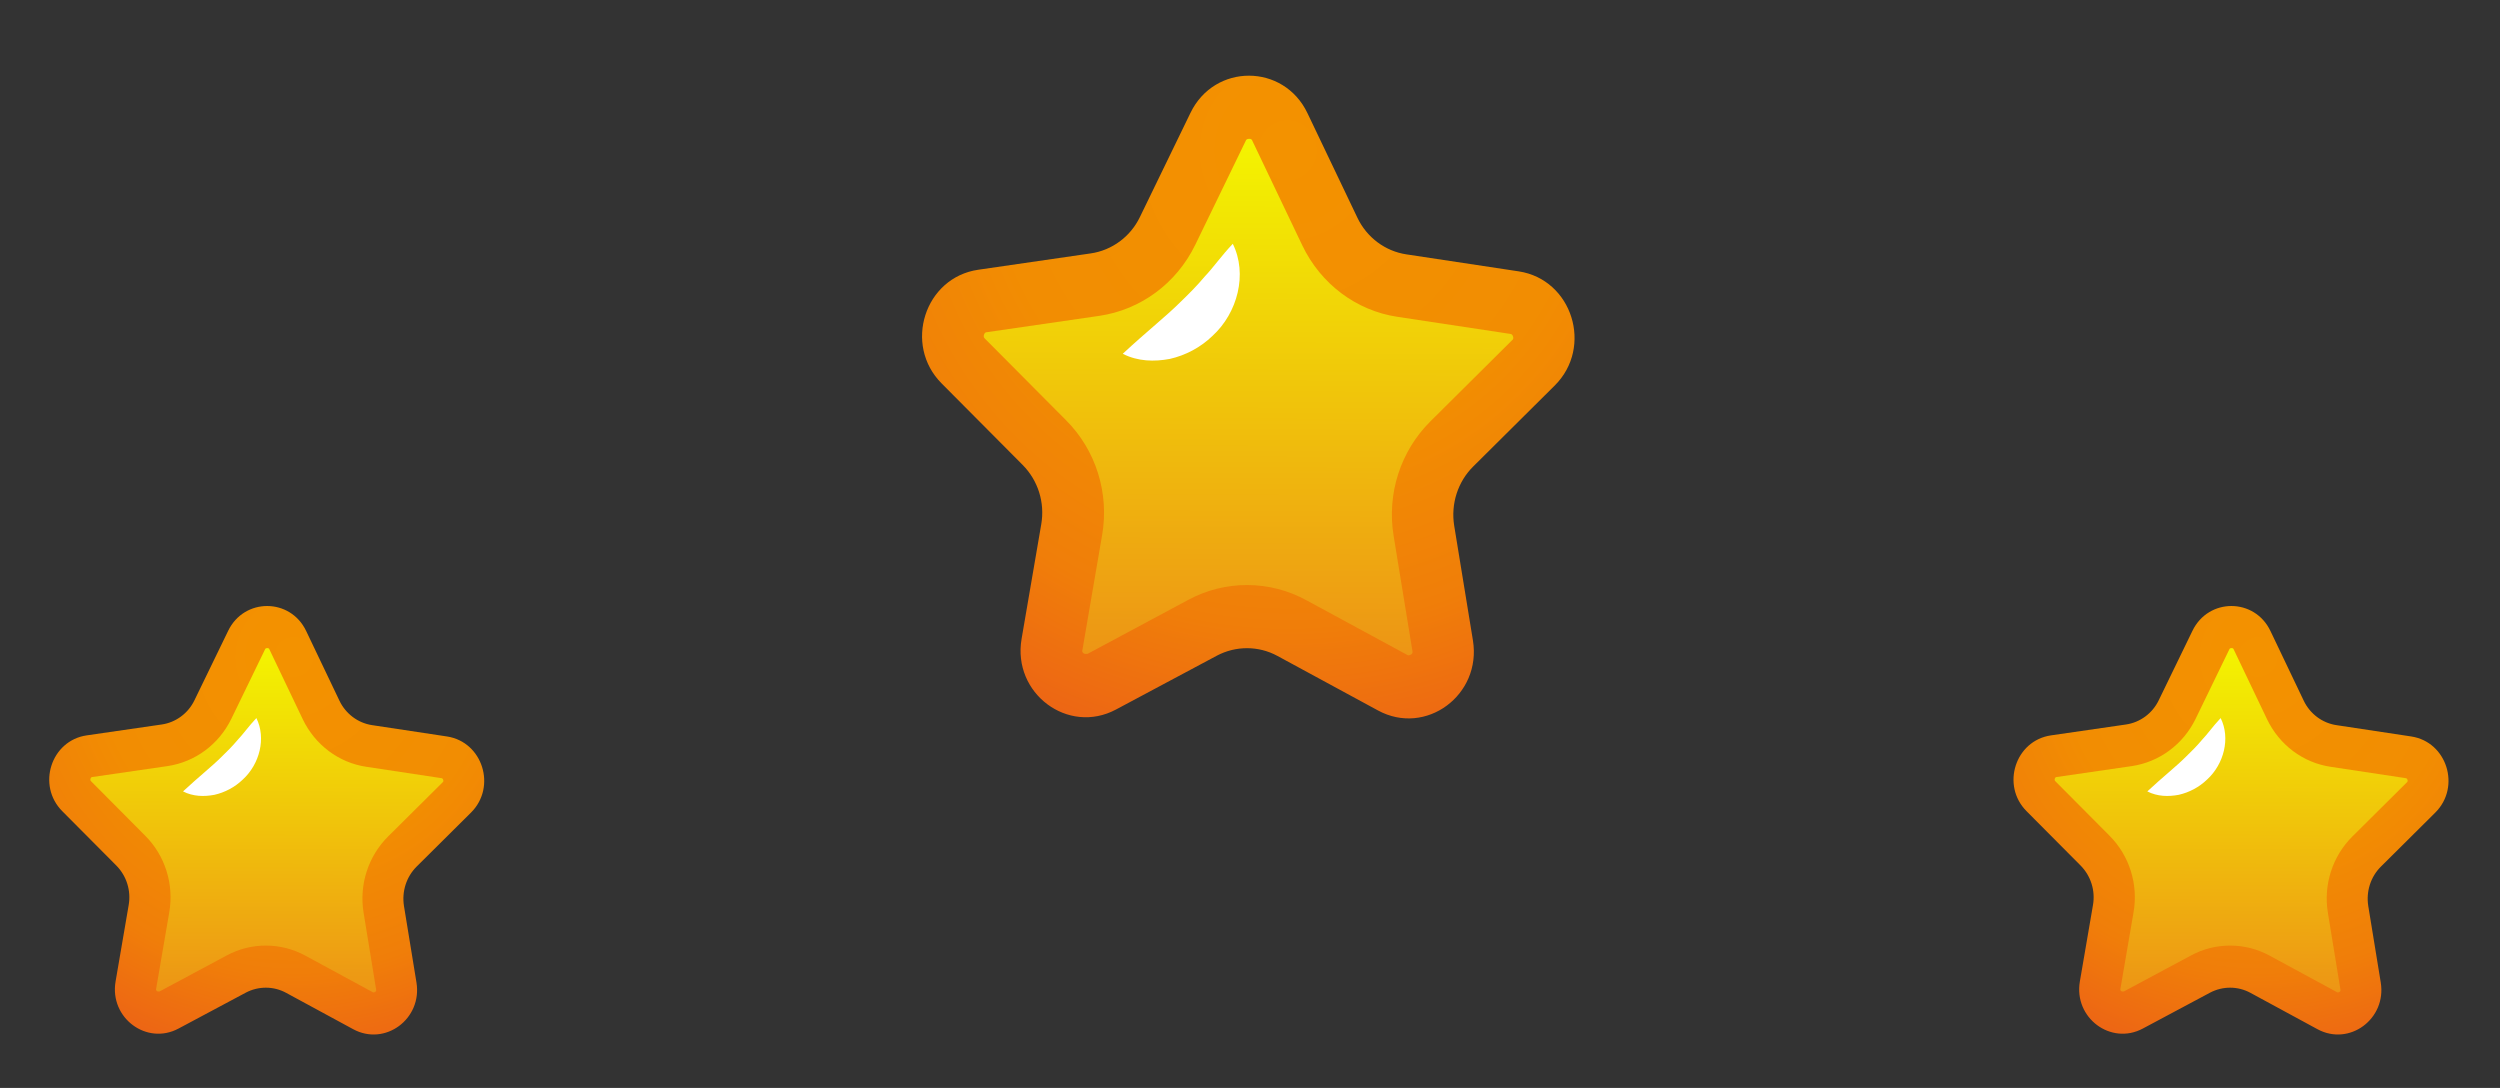 <svg width="216" height="94" viewBox="0 0 216 94" fill="none" xmlns="http://www.w3.org/2000/svg">
<rect x="0" y="0" width="216" height="94" fill="#333333" stroke="none"/>
<path d="M112.964 9.776L117.281 18.814C118.096 20.519 119.685 21.703 121.512 21.977L131.23 23.447C135.844 24.16 137.672 29.985 134.331 33.308L127.282 40.309C125.949 41.634 125.345 43.534 125.64 45.408L127.261 55.33C128.027 60.052 123.192 63.629 119.061 61.385L110.38 56.677C108.743 55.783 106.773 55.782 105.128 56.655L96.421 61.303C92.28 63.515 87.456 59.907 88.265 55.197L89.964 45.295C90.288 43.423 89.692 41.519 88.361 40.174L81.361 33.133C78.025 29.791 79.892 23.975 84.525 23.305L94.239 21.894C96.07 21.63 97.67 20.451 98.486 18.756L102.854 9.758C104.931 5.453 110.915 5.474 112.964 9.776Z" fill="url(#paint0_radial_666_44965)"/>
<path d="M121.706 56.622C121.669 56.623 121.612 56.605 121.555 56.569L112.874 51.862C111.313 51.004 109.556 50.554 107.774 50.548C106.011 50.541 104.241 50.975 102.67 51.827L93.964 56.494C93.907 56.496 93.87 56.497 93.814 56.498C93.683 56.502 93.606 56.447 93.548 56.371C93.509 56.315 93.489 56.277 93.523 56.142L95.222 46.24C95.854 42.611 94.683 38.879 92.1 36.303L85.1 29.262C85.023 29.187 84.964 29.112 85.015 28.919C85.085 28.724 85.178 28.703 85.272 28.7L94.986 27.289C98.554 26.764 101.643 24.486 103.259 21.174L107.627 12.175C107.662 12.079 107.716 12 107.923 11.994C108.129 11.988 108.169 12.083 108.209 12.178L112.525 21.216C114.116 24.532 117.18 26.846 120.758 27.377L130.476 28.847C130.57 28.863 130.665 28.88 130.726 29.07C130.788 29.26 130.715 29.339 130.641 29.399L123.593 36.4C121 38.971 119.807 42.674 120.413 46.325L122.034 56.248C122.056 56.382 122.038 56.42 121.984 56.499C121.893 56.578 121.763 56.62 121.706 56.622Z" fill="url(#paint1_linear_666_44965)"/>
<path d="M97.007 30.567C99.107 28.609 100.682 27.399 102.051 26.036C102.744 25.364 103.419 24.692 104.094 23.886C104.844 23.099 105.481 22.158 106.513 21.064C107.806 23.675 106.925 27.035 104.769 29.012C103.719 30.03 102.425 30.702 101.076 31.009C99.745 31.259 98.32 31.239 97.007 30.567Z" fill="white"/>
<path d="M26.452 54.517L29.329 60.543C29.873 61.68 30.932 62.469 32.15 62.652L38.629 63.632C41.705 64.107 42.924 67.99 40.696 70.205L35.997 74.873C35.109 75.756 34.706 77.022 34.902 78.272L35.983 84.887C36.494 88.035 33.27 90.419 30.516 88.923L24.729 85.785C23.638 85.189 22.325 85.188 21.228 85.77L15.423 88.868C12.663 90.343 9.446 87.938 9.986 84.798L11.118 78.197C11.334 76.949 10.937 75.68 10.05 74.783L5.383 70.089C3.159 67.861 4.404 63.983 7.492 63.536L13.969 62.596C15.189 62.42 16.256 61.634 16.8 60.504L19.712 54.505C21.097 51.636 25.086 51.649 26.452 54.517Z" fill="url(#paint2_radial_666_44965)"/>
<path d="M32.28 85.747C32.255 85.748 32.217 85.736 32.179 85.712L26.392 82.574C25.351 82.002 24.18 81.702 22.992 81.698C21.816 81.693 20.637 81.983 19.589 82.551L13.785 85.662C13.747 85.663 13.722 85.664 13.685 85.665C13.598 85.667 13.546 85.63 13.508 85.58C13.482 85.543 13.468 85.517 13.491 85.427L14.624 78.826C15.045 76.406 14.265 73.919 12.542 72.201L7.875 67.507C7.824 67.457 7.785 67.407 7.819 67.278C7.866 67.149 7.928 67.134 7.99 67.133L14.466 66.192C16.845 65.842 18.904 64.323 19.982 62.116L22.894 56.116C22.917 56.052 22.953 55.999 23.091 55.995C23.228 55.992 23.255 56.055 23.282 56.118L26.159 62.144C27.22 64.354 29.263 65.896 31.648 66.251L38.127 67.231C38.189 67.242 38.252 67.252 38.293 67.379C38.334 67.506 38.285 67.559 38.237 67.599L33.538 72.266C31.809 73.98 31.014 76.449 31.418 78.883L32.498 85.498C32.513 85.587 32.501 85.613 32.465 85.665C32.404 85.718 32.318 85.746 32.28 85.747Z" fill="url(#paint3_linear_666_44965)"/>
<path d="M15.814 68.378C17.214 67.072 18.264 66.266 19.176 65.357C19.639 64.909 20.088 64.461 20.538 63.924C21.038 63.399 21.463 62.772 22.151 62.042C23.013 63.783 22.426 66.023 20.988 67.341C20.288 68.02 19.426 68.468 18.526 68.672C17.639 68.839 16.689 68.826 15.814 68.378Z" fill="white"/>
<path d="M196.166 54.517L199.044 60.543C199.587 61.68 200.647 62.469 201.865 62.652L208.343 63.632C211.42 64.107 212.638 67.99 210.411 70.205L205.712 74.873C204.823 75.756 204.42 77.022 204.617 78.272L205.697 84.887C206.208 88.035 202.985 90.419 200.231 88.923L194.444 85.785C193.352 85.189 192.039 85.188 190.942 85.77L185.138 88.868C182.377 90.343 179.16 87.938 179.7 84.798L180.833 78.197C181.049 76.949 180.651 75.68 179.764 74.783L175.097 70.089C172.873 67.861 174.118 63.983 177.207 63.536L183.683 62.596C184.903 62.42 185.97 61.634 186.514 60.504L189.426 54.505C190.811 51.636 194.8 51.649 196.166 54.517Z" fill="url(#paint4_radial_666_44965)"/>
<path d="M201.994 85.747C201.969 85.748 201.932 85.736 201.893 85.712L196.106 82.574C195.065 82.002 193.894 81.702 192.706 81.698C191.531 81.693 190.351 81.983 189.304 82.551L183.499 85.662C183.462 85.663 183.437 85.664 183.399 85.665C183.312 85.667 183.261 85.63 183.222 85.58C183.196 85.543 183.183 85.517 183.205 85.427L184.338 78.826C184.76 76.406 183.979 73.919 182.257 72.201L177.59 67.507C177.538 67.457 177.5 67.407 177.534 67.278C177.58 67.149 177.642 67.134 177.705 67.133L184.181 66.192C186.559 65.842 188.619 64.323 189.696 62.116L192.608 56.116C192.632 56.052 192.668 55.999 192.805 55.995C192.943 55.992 192.969 56.055 192.996 56.118L195.874 62.144C196.934 64.354 198.977 65.896 201.362 66.251L207.841 67.231C207.904 67.242 207.967 67.252 208.007 67.379C208.048 67.506 208 67.559 207.951 67.599L203.252 72.266C201.523 73.98 200.728 76.449 201.132 78.883L202.213 85.498C202.228 85.587 202.216 85.613 202.18 85.665C202.119 85.718 202.032 85.746 201.994 85.747Z" fill="url(#paint5_linear_666_44965)"/>
<path d="M185.528 68.378C186.928 67.072 187.978 66.266 188.89 65.357C189.353 64.909 189.803 64.461 190.253 63.924C190.753 63.399 191.178 62.772 191.865 62.042C192.728 63.783 192.14 66.023 190.703 67.341C190.003 68.02 189.14 68.468 188.241 68.672C187.353 68.839 186.403 68.826 185.528 68.378Z" fill="white"/>
<defs>
<radialGradient id="paint0_radial_666_44965" cx="0" cy="0" r="1" gradientUnits="userSpaceOnUse" gradientTransform="translate(111.307 13.091) rotate(0.192) scale(50.978 52.207)">
<stop stop-color="#F39200"/>
<stop offset="0.495" stop-color="#F28D02"/>
<stop offset="0.784" stop-color="#F07E09"/>
<stop offset="1" stop-color="#ED6614"/>
</radialGradient>
<linearGradient id="paint1_linear_666_44965" x1="107.76" y1="56.563" x2="107.91" y2="11.971" gradientUnits="userSpaceOnUse">
<stop stop-color="#ED9515"/>
<stop offset="1" stop-color="#F3F400"/>
</linearGradient>
<radialGradient id="paint2_radial_666_44965" cx="0" cy="0" r="1" gradientUnits="userSpaceOnUse" gradientTransform="translate(25.347 56.727) rotate(0.192) scale(33.985 34.804)">
<stop stop-color="#F39200"/>
<stop offset="0.495" stop-color="#F28D02"/>
<stop offset="0.784" stop-color="#F07E09"/>
<stop offset="1" stop-color="#ED6614"/>
</radialGradient>
<linearGradient id="paint3_linear_666_44965" x1="22.983" y1="85.708" x2="23.082" y2="55.98" gradientUnits="userSpaceOnUse">
<stop stop-color="#ED9515"/>
<stop offset="1" stop-color="#F3F400"/>
</linearGradient>
<radialGradient id="paint4_radial_666_44965" cx="0" cy="0" r="1" gradientUnits="userSpaceOnUse" gradientTransform="translate(195.061 56.727) rotate(0.192) scale(33.985 34.804)">
<stop stop-color="#F39200"/>
<stop offset="0.495" stop-color="#F28D02"/>
<stop offset="0.784" stop-color="#F07E09"/>
<stop offset="1" stop-color="#ED6614"/>
</radialGradient>
<linearGradient id="paint5_linear_666_44965" x1="192.697" y1="85.708" x2="192.797" y2="55.98" gradientUnits="userSpaceOnUse">
<stop stop-color="#ED9515"/>
<stop offset="1" stop-color="#F3F400"/>
</linearGradient>
</defs>
</svg>

